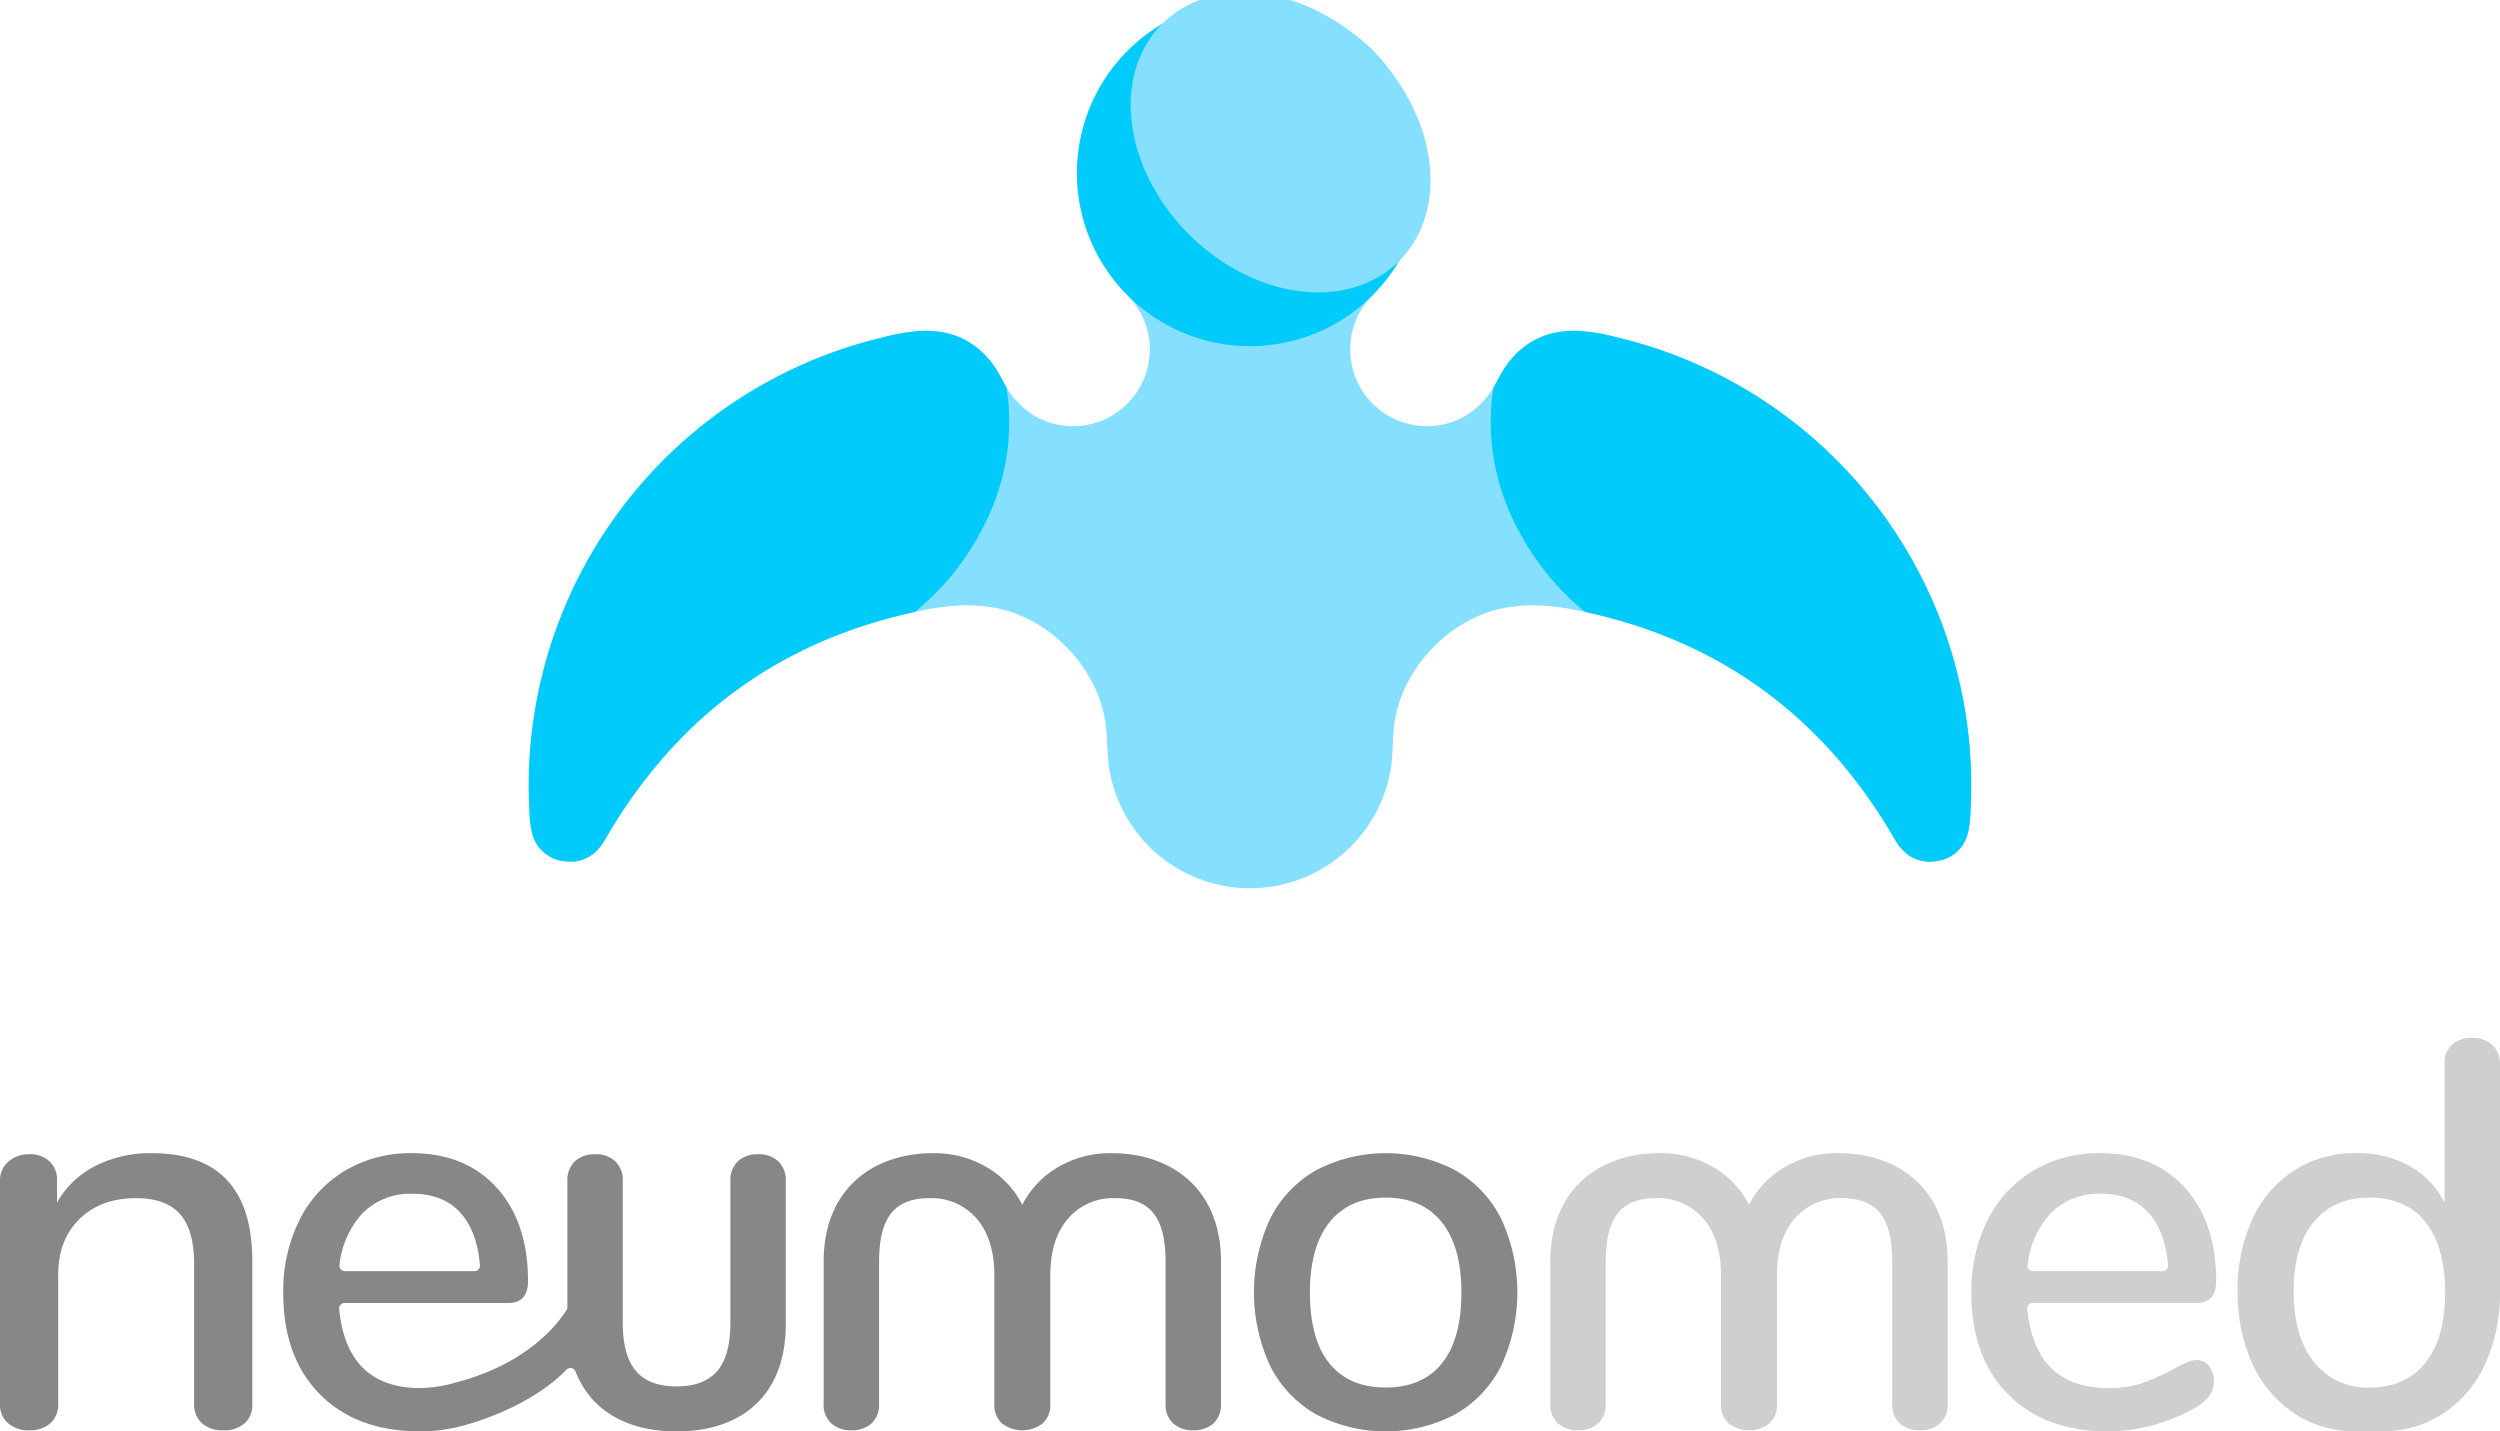 <svg xmlns="http://www.w3.org/2000/svg" width="500" height="286.284" viewBox="0 0 500 286.284"><defs><style>.a{fill:#878787;}.b{fill:#cfcfcf;}.c{fill:#85e0ff;}.d{fill:#00cbfb;}</style></defs><title>LNM</title><path class="a" d="M50.463,252.257v28.538a4.921,4.921,0,0,1-1.555,3.897,6.315,6.315,0,0,1-4.321,1.372,5.984,5.984,0,0,1-4.206-1.427,4.958,4.958,0,0,1-1.555-3.842V252.806q0-6.804-2.823-9.988-2.825-3.182-8.814-3.183-7.029,0-11.291,4.171-4.263,4.173-4.262,11.196v25.794a4.959,4.959,0,0,1-1.556,3.842,5.984,5.984,0,0,1-4.205,1.427,6.2,6.2,0,0,1-4.263-1.427A4.868,4.868,0,0,1,0,280.795V236.121a4.833,4.833,0,0,1,1.67-3.787,6.102,6.102,0,0,1,4.206-1.482A5.612,5.612,0,0,1,9.908,232.28a4.925,4.925,0,0,1,1.498,3.732v4.501a18.285,18.285,0,0,1,7.72-7.354,24.266,24.266,0,0,1,11.176-2.524q20.16,0,20.162,21.623"/><path class="a" d="M72.347,242.818a13.394,13.394,0,0,1,10.208-4.061q6.256,0,9.714,4.007,3.179,3.686,3.714,10.292a1.096,1.096,0,0,1-1.095,1.177H68.98a1.101,1.101,0,0,1-1.085-1.267,18.182,18.182,0,0,1,4.452-10.148M155.68,232.28a5.693,5.693,0,0,0-4.116-1.427,5.536,5.536,0,0,0-4.006,1.427,5.226,5.226,0,0,0-1.483,3.951v28.43q0,6.477-2.634,9.549-2.635,3.074-8.123,3.074t-8.122-3.074q-2.635-3.071-2.635-9.549v-28.43a5.23,5.23,0,0,0-1.482-3.951,5.539,5.539,0,0,0-4.007-1.427,5.696,5.696,0,0,0-4.116,1.427,5.229,5.229,0,0,0-1.482,3.951v25.208a1.09,1.09,0,0,1-.172.59c-2.754,4.288-9.313,11.141-22.188,14.486a26.892,26.892,0,0,1-7.025,1.097q-14.704,0-16.256-15.799a1.1,1.1,0,0,1,1.091-1.214h32.727q3.951,0,3.951-4.391,0-11.743-6.256-18.66t-17.014-6.915a25.482,25.482,0,0,0-13.337,3.513,23.808,23.808,0,0,0-9.11,9.879A31.761,31.761,0,0,0,56.65,258.624q0,12.842,7.354,20.251,7.352,7.41,20.087,7.409a33.552,33.552,0,0,0,8.726-1.208c9.546-2.653,16.689-7.183,20.473-11.136a1.097,1.097,0,0,1,1.816.361c3.122,7.983,10.501,11.977,20.212,11.983,13.015-.008,21.843-7.178,21.843-21.513V236.231A5.23,5.23,0,0,0,155.68,232.28"/><path class="a" d="M135.34,286.284h0Z"/><path class="a" d="M204.464,240.952a18.305,18.305,0,0,1,7.134-7.519,20.68,20.68,0,0,1,10.757-2.799c12.001,0,21.843,7.208,21.843,21.623v28.539a4.95,4.95,0,0,1-1.536,3.896,5.878,5.878,0,0,1-4.061,1.372,5.71,5.71,0,0,1-3.951-1.372,4.942,4.942,0,0,1-1.536-3.896V252.367q0-6.695-2.416-9.714-2.416-3.018-7.573-3.019a11.896,11.896,0,0,0-9.549,4.116q-3.515,4.116-3.513,11.251v25.795a4.952,4.952,0,0,1-1.536,3.896,6.697,6.697,0,0,1-8.123,0,4.953,4.953,0,0,1-1.536-3.896V255.001q0-7.133-3.513-11.251a11.896,11.896,0,0,0-9.549-4.116q-5.158,0-7.573,3.019t-2.416,9.714v28.428a4.946,4.946,0,0,1-1.536,3.896,5.71,5.71,0,0,1-3.951,1.372,5.878,5.878,0,0,1-4.061-1.372,4.949,4.949,0,0,1-1.536-3.896V252.257c0-14.415,9.842-21.623,21.843-21.623a20.68,20.68,0,0,1,10.757,2.799,18.305,18.305,0,0,1,7.134,7.519"/><path class="b" d="M349.795,240.952a18.305,18.305,0,0,1,7.134-7.519,20.68,20.68,0,0,1,10.757-2.799c12.001,0,21.843,7.208,21.843,21.623v28.539a4.949,4.949,0,0,1-1.536,3.896,5.878,5.878,0,0,1-4.061,1.372,5.71,5.71,0,0,1-3.951-1.372,4.946,4.946,0,0,1-1.536-3.896V252.367q0-6.695-2.416-9.714-2.416-3.018-7.573-3.019a11.896,11.896,0,0,0-9.549,4.116q-3.515,4.116-3.513,11.251v25.795a4.952,4.952,0,0,1-1.536,3.896,6.697,6.697,0,0,1-8.123,0,4.953,4.953,0,0,1-1.536-3.896V255.001q0-7.133-3.513-11.251a11.896,11.896,0,0,0-9.549-4.116q-5.158,0-7.573,3.019t-2.416,9.714v28.428a4.942,4.942,0,0,1-1.536,3.896,5.71,5.71,0,0,1-3.951,1.372,5.878,5.878,0,0,1-4.062-1.372,4.949,4.949,0,0,1-1.536-3.896V252.257c0-14.415,9.842-21.623,21.843-21.623a20.68,20.68,0,0,1,10.757,2.799,18.305,18.305,0,0,1,7.134,7.519"/><path class="a" d="M288.383,272.673q3.894-4.828,3.896-14.159,0-9.221-3.951-14.105t-11.196-4.884q-7.245,0-11.196,4.884-3.952,4.886-3.952,14.105,0,9.331,3.897,14.159,3.894,4.831,11.25,4.829,7.352,0,11.251-4.829m-25.136,10.208a22.938,22.938,0,0,1-9.22-9.714,35.023,35.023,0,0,1,0-29.416,22.95,22.95,0,0,1,9.22-9.714,30.035,30.035,0,0,1,27.77,0,22.965,22.965,0,0,1,9.219,9.714,35.022,35.022,0,0,1,0,29.416,22.954,22.954,0,0,1-9.219,9.714,30.034,30.034,0,0,1-27.77,0"/><path class="b" d="M409.976,242.818a18.181,18.181,0,0,0-4.452,10.148,1.101,1.101,0,0,0,1.085,1.267h25.907a1.095,1.095,0,0,0,1.094-1.177q-.534-6.608-3.714-10.292-3.458-4.007-9.713-4.007a13.393,13.393,0,0,0-10.208,4.061m31.831,30.404a4.702,4.702,0,0,1,.988,3.074q0,3.184-3.951,5.378a34.802,34.802,0,0,1-8.397,3.402,34.054,34.054,0,0,1-8.726,1.208q-12.735,0-20.087-7.409-7.355-7.408-7.354-20.251a31.761,31.761,0,0,1,3.238-14.599,23.801,23.801,0,0,1,9.11-9.879,25.482,25.482,0,0,1,13.336-3.513q10.756,0,17.014,6.915t6.256,18.66q0,4.391-3.951,4.391H406.555a1.1,1.1,0,0,0-1.091,1.214q1.552,15.8,16.256,15.799a20.224,20.224,0,0,0,7.025-1.097,50.818,50.818,0,0,0,6.216-2.832c.026-.014.051-.028.075-.045q.368-.231,1.776-.91a5.995,5.995,0,0,1,2.47-.714,3.121,3.121,0,0,1,2.524,1.208"/><path class="b" d="M462.79,272.398q-4.062-5.104-4.06-14.104t4.006-13.885q4.005-4.883,11.25-4.884t11.141,4.939q3.896,4.939,3.897,14.05,0,9.113-3.952,14.05-3.95,4.939-11.086,4.939a13.516,13.516,0,0,1-11.196-5.104m35.673-63.388a5.738,5.738,0,0,0-4.061-1.427,5.662,5.662,0,0,0-4.006,1.372,4.771,4.771,0,0,0-1.483,3.677v27.88a17.225,17.225,0,0,0-6.969-7.3,21.146,21.146,0,0,0-10.592-2.58,22.159,22.159,0,0,0-20.8,13.063,33.231,33.231,0,0,0-3.018,14.598,33.676,33.676,0,0,0,3.018,14.598,23.344,23.344,0,0,0,8.452,9.88,22.239,22.239,0,0,0,12.326,3.512h5.106l.002-.004a22.177,22.177,0,0,0,12.092-3.508,23.351,23.351,0,0,0,8.452-9.88A33.676,33.676,0,0,0,500,258.294V212.852a4.992,4.992,0,0,0-1.536-3.841"/><path class="c" d="M225.603,59.173,250,34.697l24.399,24.478-.002-.002a15.351,15.351,0,0,0,19.232,23.666A18.166,18.166,0,0,0,299.8,75.517c3.288-6.254,8.543-9.532,15.639-9.355a38.588,38.588,0,0,1,7.939,1.301A92.132,92.132,0,0,1,394.1,162.311a19.493,19.493,0,0,1-.546,4.395,7.32,7.32,0,0,1-6.311,5.52c-3.565.526-6.357-1.024-8.239-4.285-14.099-24.436-34.836-39.809-62.501-45.668-5.281-1.119-10.566-1.718-15.992-.606-11.189,2.294-20.8,12.855-21.77,24.245-.211,2.484-.171,4.999-.53,7.459a28.529,28.529,0,0,1-56.422,0c-.359-2.46-.318-4.975-.53-7.459-.97-11.39-10.581-21.951-21.77-24.245-5.427-1.112-10.711-.513-15.992.606-27.666,5.86-48.402,21.232-62.501,45.668-1.882,3.261-4.674,4.811-8.239,4.285a7.32,7.32,0,0,1-6.311-5.52,19.493,19.493,0,0,1-.546-4.395,92.132,92.132,0,0,1,70.723-94.847,38.588,38.588,0,0,1,7.939-1.301c7.096-.177,12.351,3.101,15.639,9.355a18.166,18.166,0,0,0,6.171,7.322,15.351,15.351,0,0,0,19.232-23.666Z"/><path class="d" d="M195.939,106.735a46.24,46.24,0,0,0,5.657-17.587,45.045,45.045,0,0,0-.298-11.698c-.385-.624-.748-1.269-1.097-1.932-3.288-6.254-8.543-9.532-15.639-9.355a38.588,38.588,0,0,0-7.939,1.301A92.132,92.132,0,0,0,105.9,162.311a19.492,19.492,0,0,0,.546,4.395,7.32,7.32,0,0,0,6.311,5.52c3.565.526,6.357-1.024,8.239-4.285,14.012-24.286,34.583-39.618,61.993-45.558A52.329,52.329,0,0,0,195.939,106.735Z"/><path class="d" d="M304.061,106.735a46.24,46.24,0,0,1-5.657-17.587,45.045,45.045,0,0,1,.298-11.698c.385-.624.748-1.269,1.097-1.932,3.288-6.254,8.543-9.532,15.639-9.355a38.588,38.588,0,0,1,7.939,1.301A92.132,92.132,0,0,1,394.1,162.311a19.492,19.492,0,0,1-.546,4.395,7.32,7.32,0,0,1-6.311,5.52c-3.565.526-6.357-1.024-8.239-4.285-14.012-24.286-34.583-39.618-61.993-45.558A52.329,52.329,0,0,1,304.061,106.735Z"/><path class="d" d="M284.617,34.617A34.617,34.617,0,1,1,250,0,34.51,34.51,0,0,1,284.617,34.617Z"/><ellipse class="c" cx="256.12" cy="28.498" rx="25.963" ry="33.527" transform="translate(54.864 189.45) rotate(-45)"/></svg>